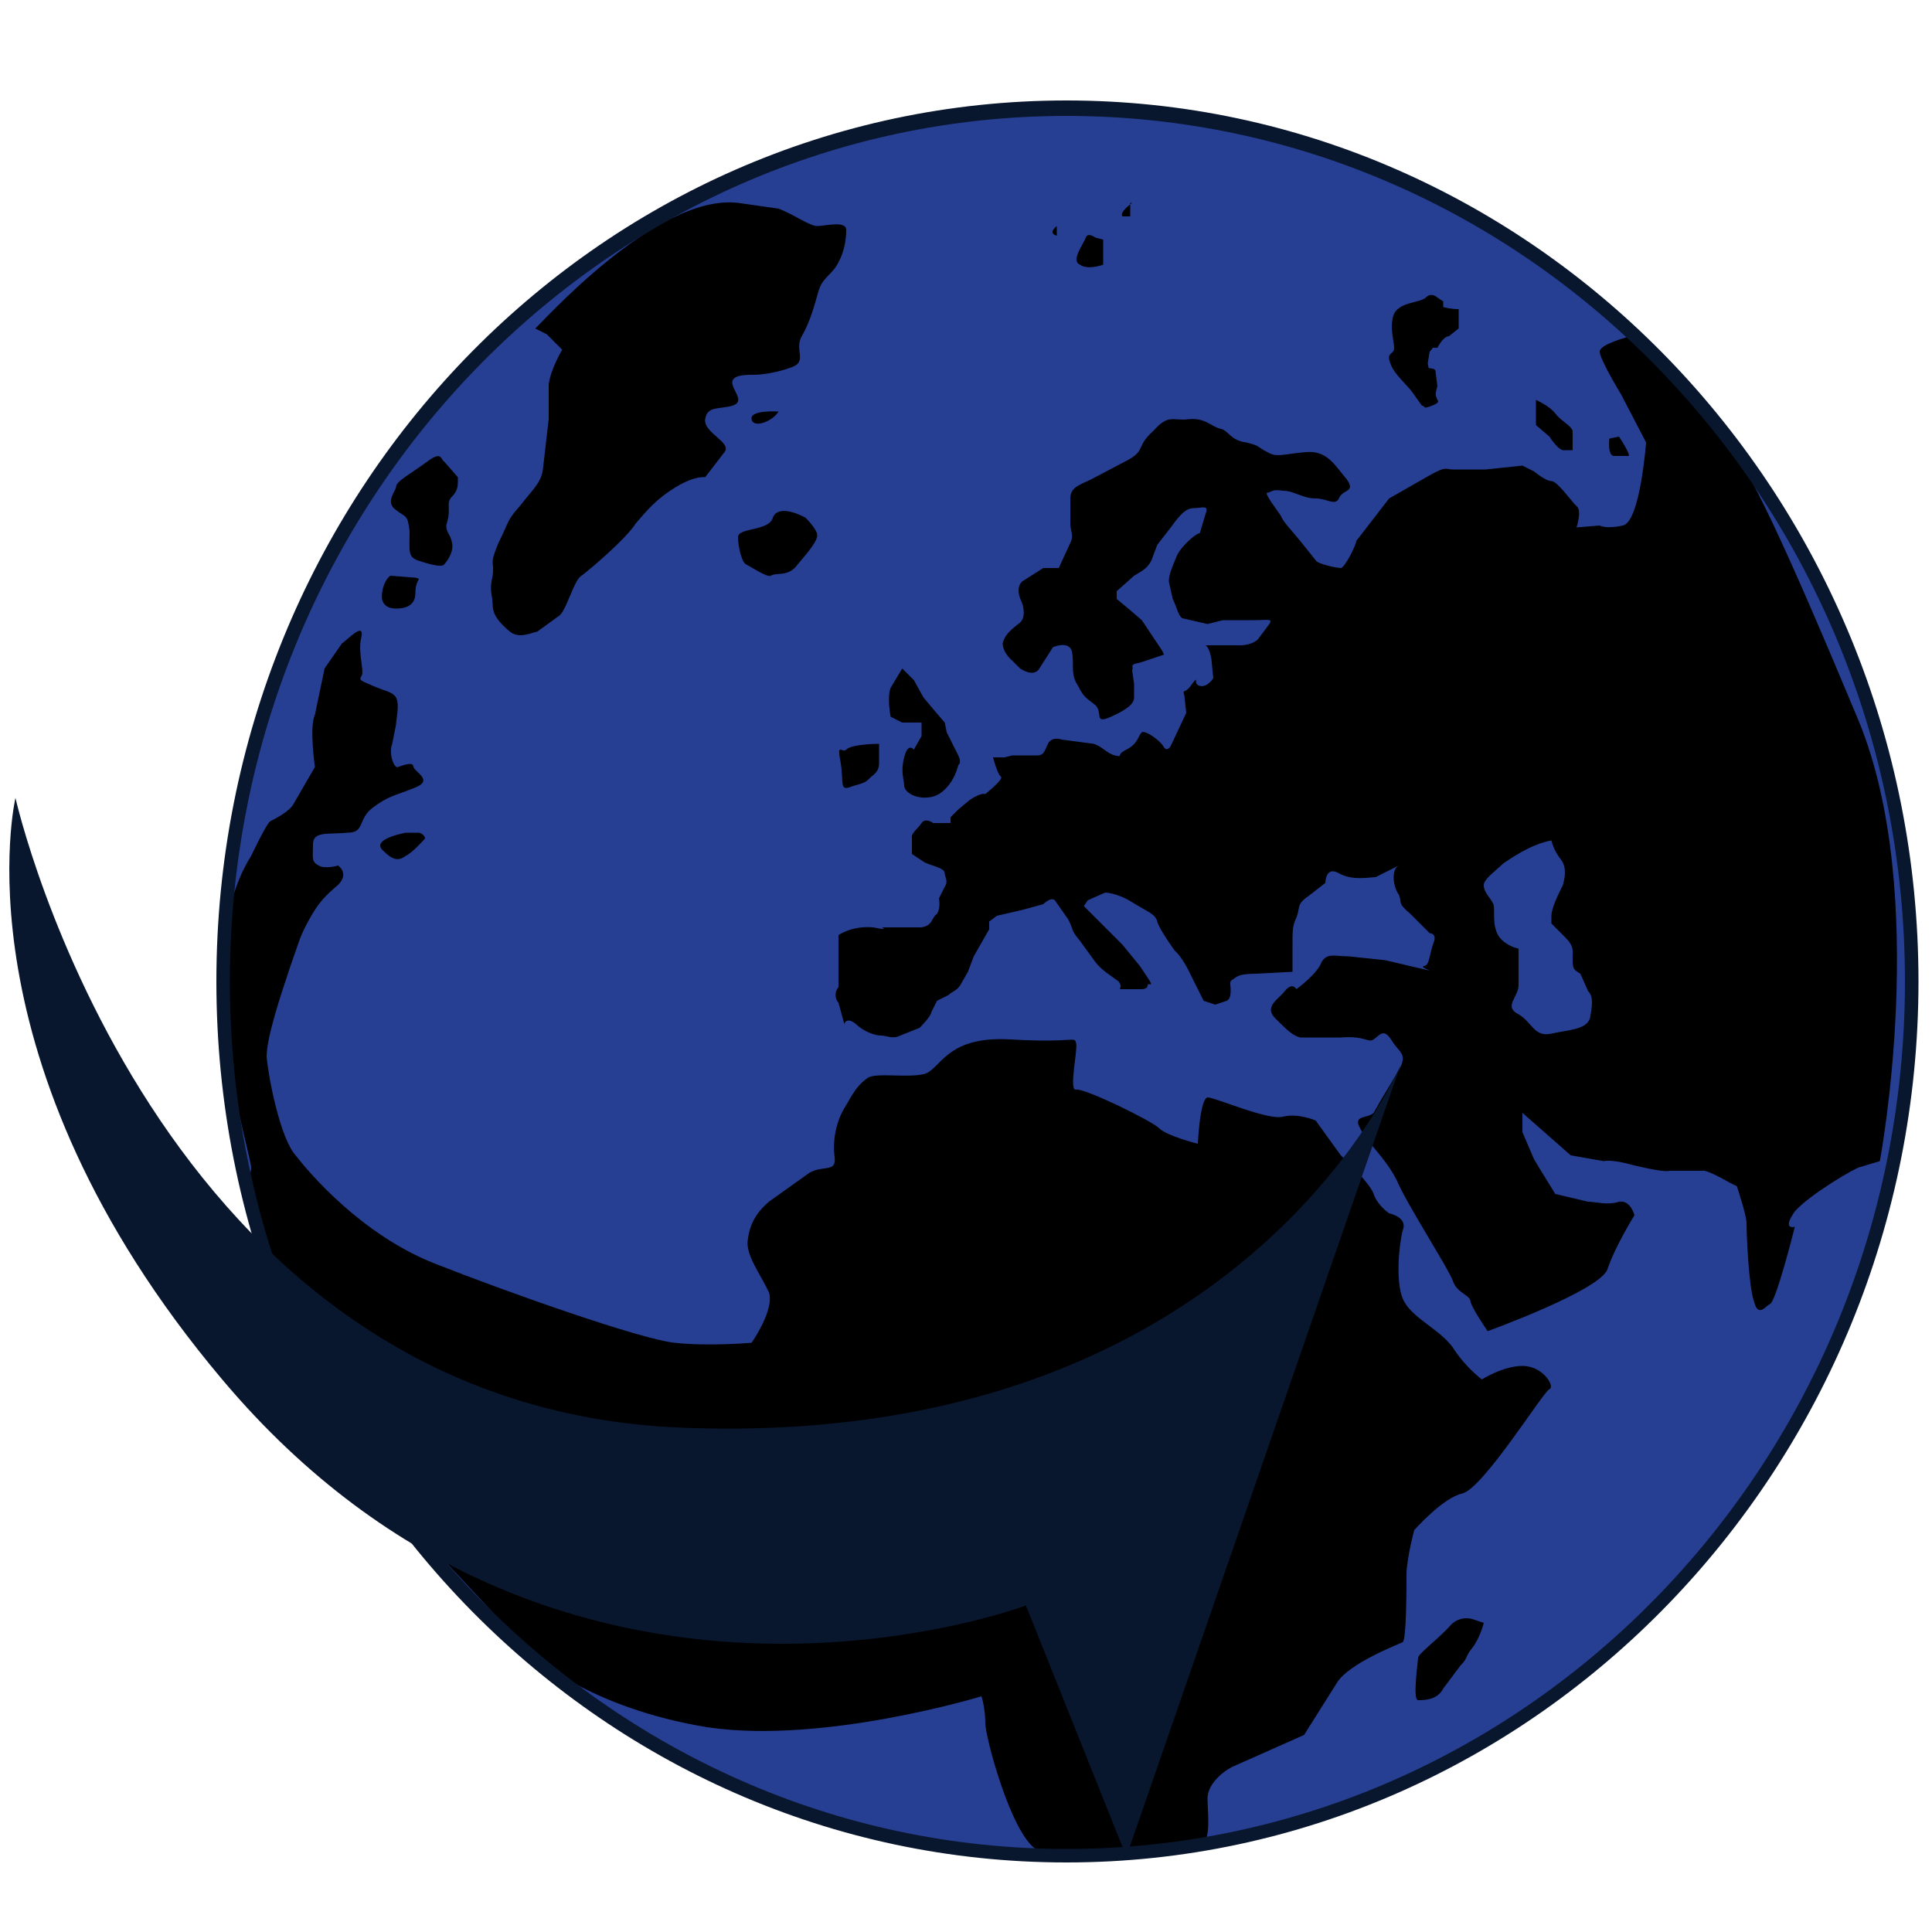 <svg version="1.1" id="Layer_1" xmlns="http://www.w3.org/2000/svg" x="0" y="0" viewBox="0 0 1000 1000" style="enable-background:new 0 0 1000 1000" xml:space="preserve">↵  <style>↵    .st1{fill:#fff}.st2{fill:#08162e}↵  </style>↵  <ellipse cx="552.3" cy="508.3" rx="437" ry="452.2" style="fill:#263f93;stroke:#08162e;stroke-width:1.5;stroke-miterlimit:10"/>↵  <path class="st1" d="M744 154s-3-3-6 0-15 2-17 10 2 16 0 18-3 2-1 7 9 11 11 14l5 7s10 0 8-3l-3-8-2-11 1-6s4-4 4-8 3-8 3-8v-10l-3-2zM467 346l-6 10c-2 5 0 15 0 15l6 3h10v7l-4 7s-3-4-5 4 0 11 0 15c1 5 11 8 18 4 8-5 10-15 10-15s2-1 0-5l-6-12-1-5-6-7-5-6-5-9-6-6zm-29 42c-2 2-5-4-3 6 2 11-1 16 6 13 7-2 7-2 10-5 4-3 4-5 4-8v-9s-14 0-17 3zm-21-120s-14-8-17 0c-2 7-18 5-18 10s2 13 4 14 11 7 13 6c3-2 9 1 14-6 6-7 10-12 10-15s-6-9-6-9zm150-145s-4-3-5 0-8 12-3 14c4 3 12 0 12 0v-13l-4-1zm19-18s-7 5-5 7h4v-7zm-39 12c-5 4 0 5 0 5v-5zM130 605c1-6-34-108 0-162 0 0 8-17 10-18s10-5 12-9l11-19s-3-21 0-27l5-24 9-13c2-1 12-12 10-3-2 8 2 18 0 20-1 2-1 2 6 5s10 3 12 6c2 4 0 11 0 14l-2 10c-2 5 1 13 3 12 3-1 8-3 8 0 1 3 11 7 0 11-10 4-13 4-21 10s-4 13-13 13c-10 1-18-1-18 6s-1 9 3 11c3 2 10 0 10 0s6 4 0 10c-7 6-10 9-15 18s-5 11-10 25c-5 15-12 36-12 46 1 11 7 42 15 51 7 9 34 41 72 56s106 39 124 41 40 0 40 0 12-17 9-26c-4-9-12-19-11-27s4-14 11-20l21-15c7-4 14 0 13-8-1-7 0-18 6-27 5-9 7-11 11-14s20 0 29-2 11-20 45-18 33-2 34 2c1 3-4 25 0 24s39 16 43 20 20 8 20 8 1-23 5-24c4 0 31 12 39 10s17 2 17 2l13 18s15 14 17 20 8 10 8 10 10 2 7 9c-2 8-4 29 1 37 5 9 20 15 26 25 6 9 14 15 14 15s11-7 21-7c11 0 17 11 14 12s-34 51-45 54c-10 2-25 19-25 19s-4 15-4 23c0 7 0 34-2 35s-28 11-34 21l-17 27-36 16c-3 1-14 8-14 17 0 8 3 26-7 26-10 1-68 9-82 0-13-9-26-58-26-65 0-8-2-14-2-14s-82 25-142 16c-61-10-90-37-90-37l-71-76c1-1-85-125-75-176zm632 233s-6-2-11 3c-5 6-17 15-17 17s-3 22 0 22 10 0 13-6l9-12c4-4 2-4 6-9s6-13 6-13l-6-2zM382 105l21 3c8 3 16 9 20 9s15-3 15 2-1 13-6 20c-5 6-7 6-9 14-2 7-4 14-8 21s3 13-5 16-16 4-20 4-11 0-11 4 7 10 0 12-13 0-14 7 14 12 10 17l-10 13s-5-1-15 5-15 12-21 19c-5 8-24 24-28 27-4 2-8 19-12 21l-11 8c-2 0-9 4-14 0-6-5-9-9-9-14s-2-7 0-15c1-8-2-5 3-17 6-12 4-11 11-19 7-9 11-12 12-19l3-26v-18c1-8 7-18 7-18l-8-8-6-3c1 0 62-70 105-65z"/>↵  <path class="st1" d="M403 213s-15-1-14 4 11 1 14-4zm-173 26c-2-1-1-6-9 0s-16 10-16 13c0 2-6 8 0 12 5 4 6 2 7 11 0 10-1 13 4 15 6 2 13 4 14 2 1-1 5-6 4-11s-3-5-3-9l1-4c1-6-1-8 2-11s3-6 3-8v-2l-7-8zm-28 59c-4 3-5 11-4 13 1 3 4 4 7 4 4 0 10-1 10-8 0-8 4-7 0-8l-13-1zm8 133c-5 1-17 4-12 9s8 6 12 3c4-2 10-9 10-9s0-2-3-3h-7zm752-58c-38-91-57-132-69-145l-45-54h-4s-16 4-16 8 11 22 11 22l13 25s-3 41-12 43-12 0-12 0l-12 1s3-9 0-11c-3-3-10-13-13-13s-9-5-9-5l-6-3-19 2h-17c-4 0-3-2-12 3l-21 12-17 22c0 2-6 14-8 14s-12-2-13-4l-8-10c-4-5-9-10-10-13-2-3-9-12-7-12s2-2 8-1c6 0 10 4 17 4 6 0 10 4 12 0 2-5 9-3 4-10-6-7-10-15-21-14-12 1-15 3-20 0-6-3-3-3-11-5-8-1-9-6-13-7-5-1-8-6-17-5-8 1-10-3-18 6-9 8-4 10-13 15l-19 10c-6 3-11 4-11 10v13c0 4 2 6 0 10l-6 13h-8l-11 7c-4 4 0 11 0 11s3 8-2 11c-5 4-7 6-8 10 0 5 5 9 5 9l4 4s7 5 10 0l7-11s9-4 10 3-1 11 3 17c3 6 4 6 9 10 4 4-1 10 8 6s12-7 12-10v-7l-1-7c1-2-2-3 4-4l12-4s2 1-3-6l-8-12-7-6-6-5v-4l9-8c5-3 7-4 9-8l3-8 7-9c5-7 8-10 12-10s8-2 6 3l-3 10c-2 0-10 7-12 12s-4 9-4 13l2 9c2 4 3 9 5 10l13 3 8-2h16c7 0 10-1 8 2l-6 8s-3 3-9 3h-18s2 1 3 7l1 10s-3 5-7 4 0-6-4-1c-4 6-5 2-4 6l1 9-8 17s-2 4-4 0c-2-3-9-8-11-7-2 2-2 6-8 9s-1 4-6 3c-4-1-7-5-11-6l-15-2c-2 0-5-2-8 1-2 3-2 7-6 7h-13l-4 1h-6s2 8 4 10c2 1-8 9-8 9s-2-1-8 3l-6 5-4 4v3h-9s-4-3-6 0-5 5-5 7v9l6 4c3 2 11 3 11 6 0 2 2 4 0 7l-3 6s1 5-1 8c-3 2-2 6-8 7h-20c-2 0 5 2-5 0-11-1-18 4-18 4v27c-2 2-2 6 0 8l3 11s1-4 6 0c4 4 10 6 13 6s6 2 10 0l10-4s6-6 6-8l3-6 6-3c2-2 4-2 6-5l4-7 3-8 4-7 4-7v-4l4-3 13-3 11-3s4-4 6-2l7 10c3 6 1 5 6 11l8 11c3 4 8 7 12 10 3 4-2 4 3 4h9s3 0 3-2 4 2 0-4l-4-6-9-11-12-12-8-8 2-3 9-4s6 0 14 5 12 6 13 10 9 15 9 15 4 3 9 14l6 12 6 2 6-2c2-1 2-4 2-6s-1-4 1-5 2-3 12-3l19-1v-14c0-7 0-10 2-14 2-5 0-7 6-11l9-7s0-9 7-5 16 2 19 2l12-6c-4 2-3 11 0 15 2 5-1 4 6 10l10 10s4 0 2 5-2 12-5 12c-3 1 10 4-3 1l-17-4-19-2c-7 0-11-2-14 3-2 6-13 14-13 14s-2-4-6 1c-3 4-11 8-5 14s9 9 13 10h21c13-1 14 3 17 1s5-6 9 0c4 7 9 7 4 16l-9 15-4 7c-3 3-11 1-7 8 4 8 13 15 19 27 5 12 27 46 29 52s8 7 9 10c0 3 9 16 9 16s58-21 62-32c4-12 14-28 14-28s-2-8-8-7c-6 2-12 0-16 0l-17-4-8-13-3-5-6-14v-10l25 22 17 3c5-1 15 2 15 2s16 4 19 3h17c2-1 14 6 14 6l4 2s5 15 5 19c0 5 1 33 4 41 2 8 6 2 8 1 3 0 13-40 13-40s-7 2 0-8c8-9 32-23 34-23l10-3s26-138-11-228zM823 527c-2 6-11 6-20 8s-10-6-17-10c-8-4 0-9 0-15v-19s-6-1-10-6c-4-6-2-13-3-17-2-4-5-6-5-10 0-3 7-8 10-11 3-2 14-10 25-12 0 0 1 5 5 10 3 4 2 9 1 13-2 4-6 12-6 16v4l7 7c5 5 4 7 4 12s1 5 4 7l4 9c3 3 2 8 1 14z"/>↵  <path class="st1" d="M795 207s7 3 10 7 8 6 9 9v10h-4c-3 1-8-7-8-7l-7-6v-13zm43 19-5 1s-1 8 2 9h8c1-1-5-10-5-10zm-83-66c-8 0-10-3-13 0s-10 3-10 9v6c1 3 4 5 4 5h8s3-6 6-6l5-4v-10zm-23 29c5 2 11 1 11 3l1 8s-2 5 0 7-6 4-6 4-2 0-2-4-4-7-4-7v-11z"/>↵  <path class="st2" d="M552 964c-243 0-440-204-440-456S309 52 552 52s441 205 441 456-198 456-441 456zm0-904c-239 0-433 201-433 448s194 449 433 449 434-201 434-449S791 60 552 60z"/>↵  <path class="st2" d="M8 413s71 316 346 326c289 11 371-188 371-188L583 961l-52-130s-241 91-416-117C-24 549 8 413 8 413z"/>↵</svg>

